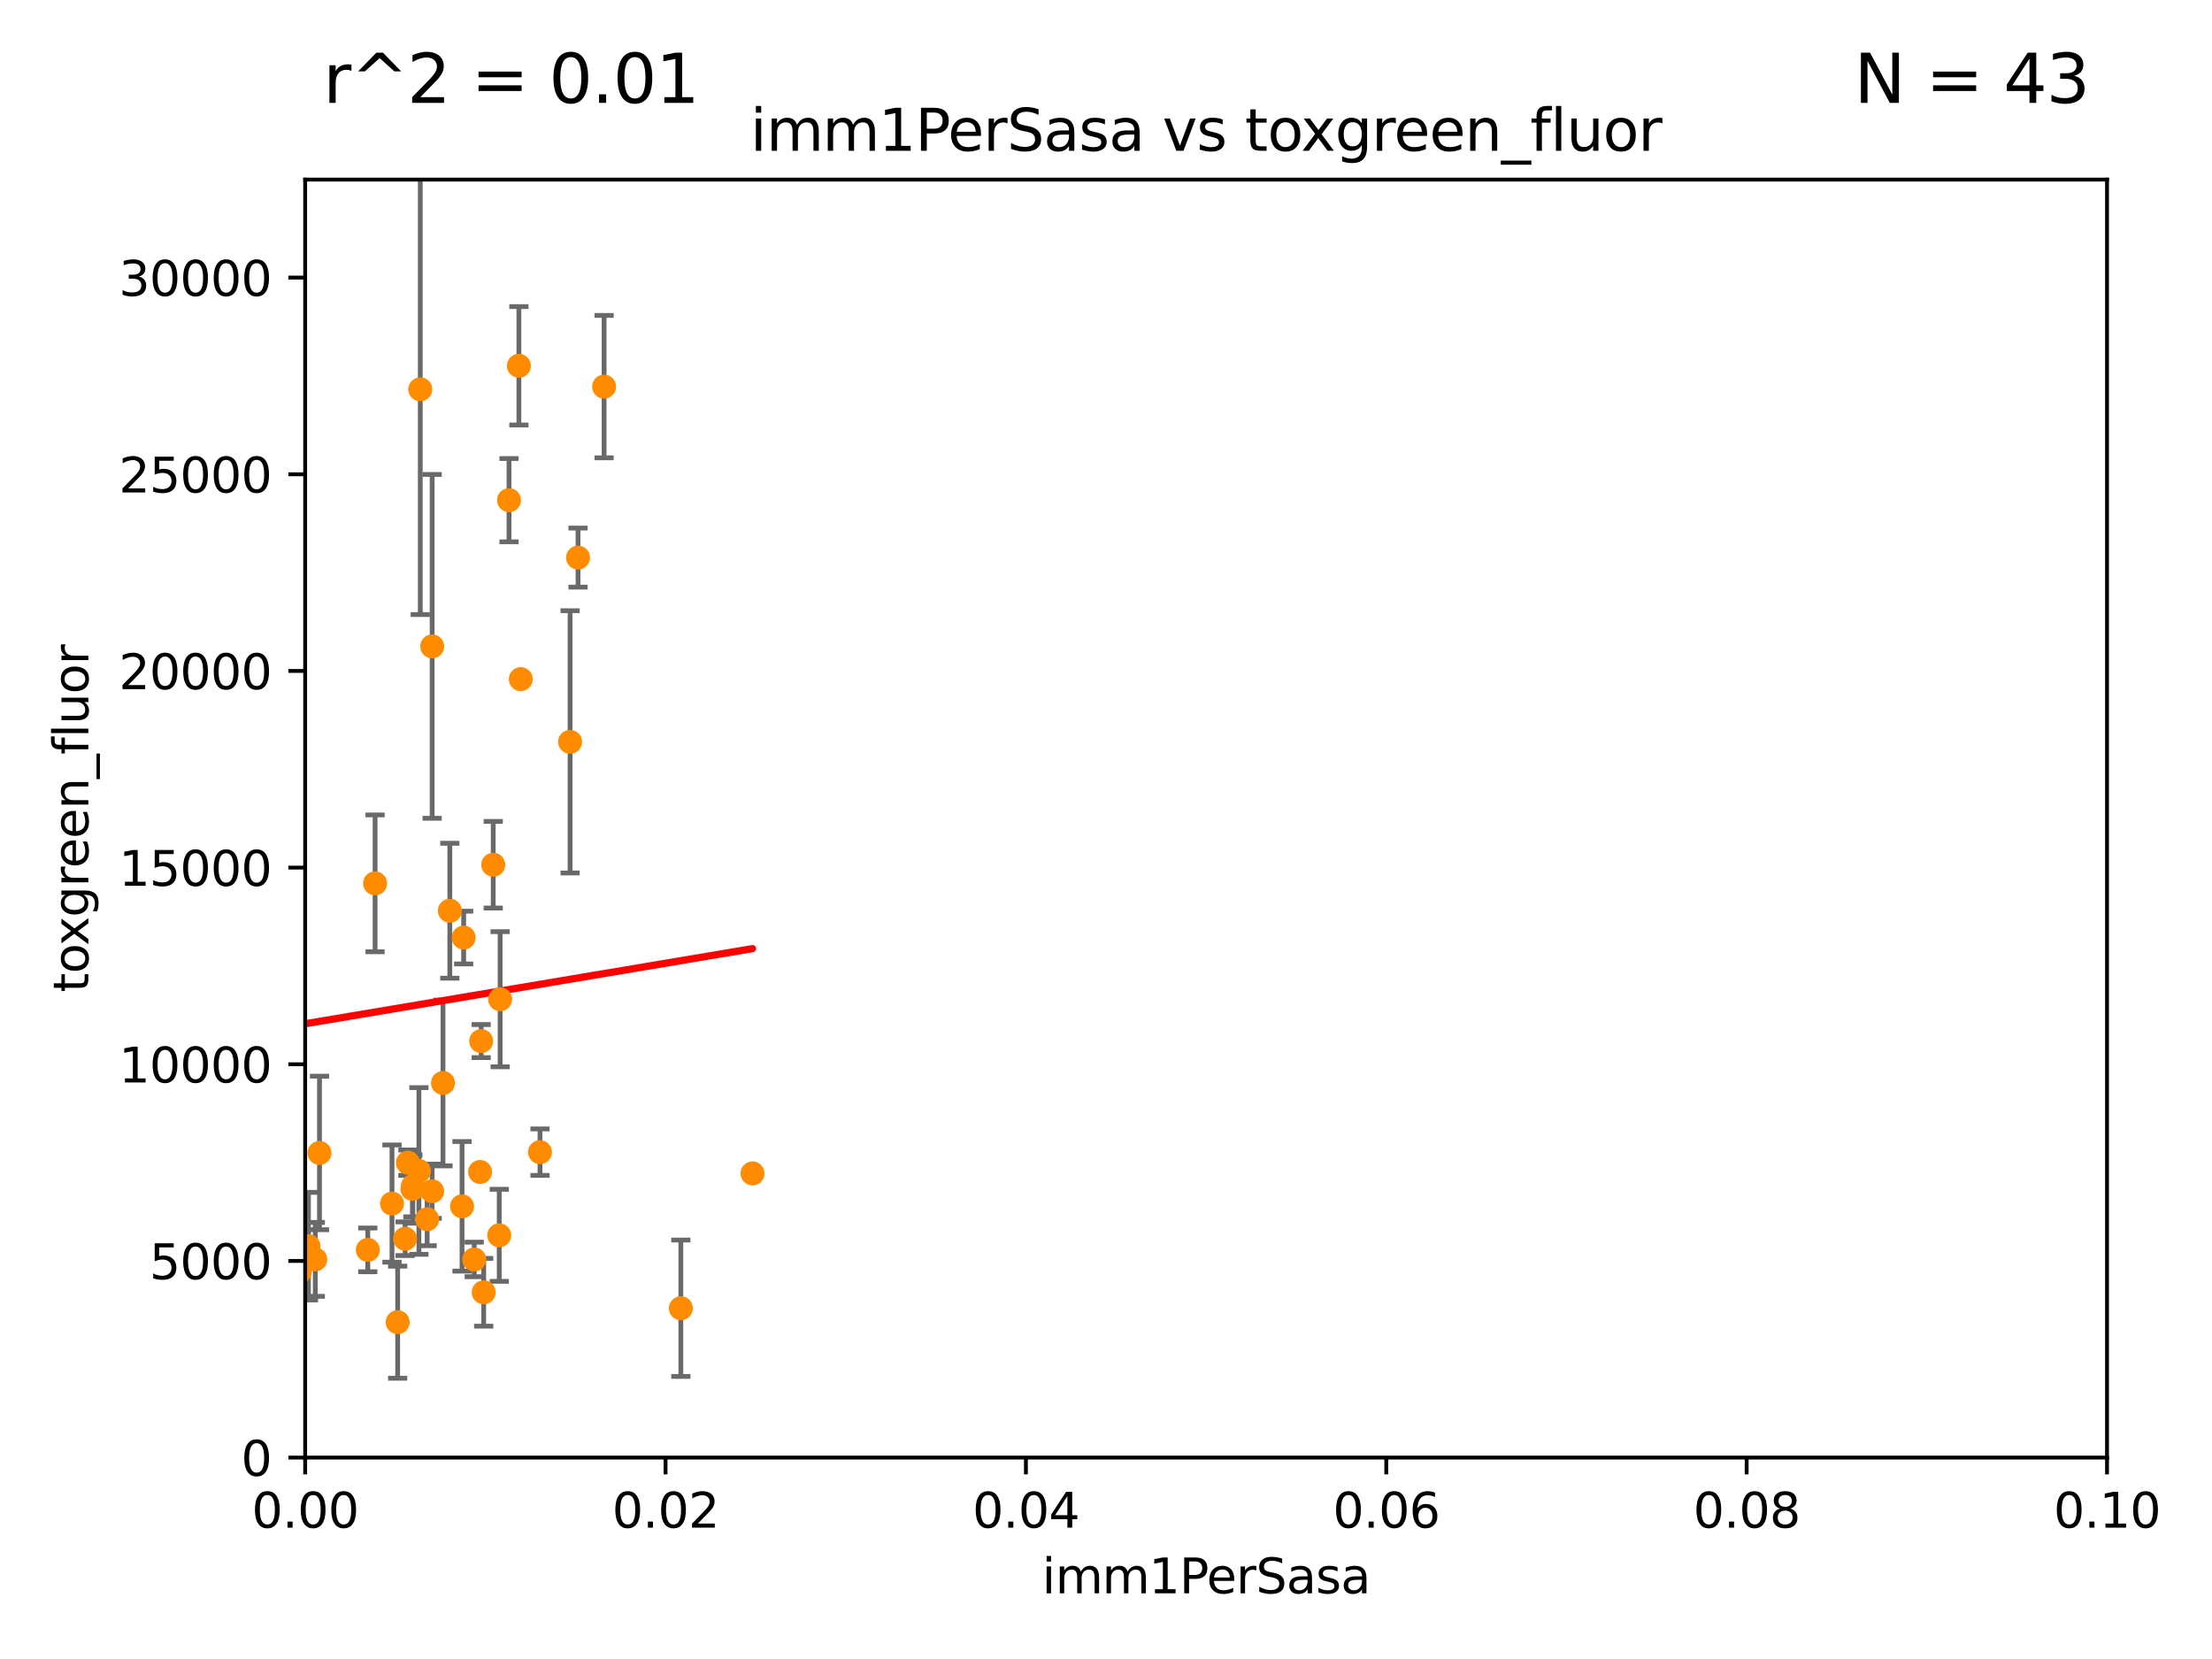 <?xml version="1.0" encoding="utf-8" standalone="no"?>
<!DOCTYPE svg PUBLIC "-//W3C//DTD SVG 1.1//EN"
  "http://www.w3.org/Graphics/SVG/1.1/DTD/svg11.dtd">
<svg xmlns:xlink="http://www.w3.org/1999/xlink" width="460.8pt" height="345.6pt" viewBox="0 0 460.8 345.6" xmlns="http://www.w3.org/2000/svg" version="1.1">
 <defs>
  <style type="text/css">*{stroke-linejoin: round; stroke-linecap: butt}</style>
 </defs>
 <g id="figure_1">
  <g id="patch_1">
   <path d="M 0 345.6 
L 460.8 345.6 
L 460.8 0 
L 0 0 
z
" style="fill: #ffffff"/>
  </g>
  <g id="axes_1">
   <g id="patch_2">
    <path d="M 63.571 303.64 
L 438.93 303.64 
L 438.93 37.411 
L 63.571 37.411 
z
" style="fill: #ffffff"/>
   </g>
   <g id="PathCollection_1">
    <defs>
     <path id="mc11566f525" d="M 0 1.118 
C 0.297 1.118 0.581 1 0.791 0.791 
C 1 0.581 1.118 0.297 1.118 0 
C 1.118 -0.297 1 -0.581 0.791 -0.791 
C 0.581 -1 0.297 -1.118 0 -1.118 
C -0.297 -1.118 -0.581 -1 -0.791 -0.791 
C -1 -0.581 -1.118 -0.297 -1.118 0 
C -1.118 0.297 -1 0.581 -0.791 0.791 
C -0.581 1 -0.297 1.118 0 1.118 
z
" style="stroke: #ff8c00"/>
    </defs>
    <g clip-path="url(#p32ec87bea9)">
     <use xlink:href="#mc11566f525" x="43" y="61.614" style="fill: #ff8c00; stroke: #ff8c00"/>
     <use xlink:href="#mc11566f525" x="93.707" y="189.723" style="fill: #ff8c00; stroke: #ff8c00"/>
     <use xlink:href="#mc11566f525" x="118.76" y="154.541" style="fill: #ff8c00; stroke: #ff8c00"/>
     <use xlink:href="#mc11566f525" x="106.035" y="104.195" style="fill: #ff8c00; stroke: #ff8c00"/>
     <use xlink:href="#mc11566f525" x="96.591" y="195.312" style="fill: #ff8c00; stroke: #ff8c00"/>
     <use xlink:href="#mc11566f525" x="125.845" y="80.541" style="fill: #ff8c00; stroke: #ff8c00"/>
     <use xlink:href="#mc11566f525" x="108.485" y="141.474" style="fill: #ff8c00; stroke: #ff8c00"/>
     <use xlink:href="#mc11566f525" x="66.556" y="240.179" style="fill: #ff8c00; stroke: #ff8c00"/>
     <use xlink:href="#mc11566f525" x="120.418" y="116.159" style="fill: #ff8c00; stroke: #ff8c00"/>
     <use xlink:href="#mc11566f525" x="84.974" y="242.209" style="fill: #ff8c00; stroke: #ff8c00"/>
     <use xlink:href="#mc11566f525" x="98.792" y="262.364" style="fill: #ff8c00; stroke: #ff8c00"/>
     <use xlink:href="#mc11566f525" x="108.095" y="76.203" style="fill: #ff8c00; stroke: #ff8c00"/>
     <use xlink:href="#mc11566f525" x="64.256" y="259.598" style="fill: #ff8c00; stroke: #ff8c00"/>
     <use xlink:href="#mc11566f525" x="92.283" y="225.604" style="fill: #ff8c00; stroke: #ff8c00"/>
     <use xlink:href="#mc11566f525" x="87.552" y="81.098" style="fill: #ff8c00; stroke: #ff8c00"/>
     <use xlink:href="#mc11566f525" x="33.457" y="171.128" style="fill: #ff8c00; stroke: #ff8c00"/>
     <use xlink:href="#mc11566f525" x="100.762" y="269.208" style="fill: #ff8c00; stroke: #ff8c00"/>
     <use xlink:href="#mc11566f525" x="90.023" y="248.159" style="fill: #ff8c00; stroke: #ff8c00"/>
     <use xlink:href="#mc11566f525" x="100.01" y="244.141" style="fill: #ff8c00; stroke: #ff8c00"/>
     <use xlink:href="#mc11566f525" x="82.841" y="275.436" style="fill: #ff8c00; stroke: #ff8c00"/>
     <use xlink:href="#mc11566f525" x="65.68" y="262.351" style="fill: #ff8c00; stroke: #ff8c00"/>
     <use xlink:href="#mc11566f525" x="102.747" y="180.139" style="fill: #ff8c00; stroke: #ff8c00"/>
     <use xlink:href="#mc11566f525" x="62.439" y="264.939" style="fill: #ff8c00; stroke: #ff8c00"/>
     <use xlink:href="#mc11566f525" x="96.251" y="251.3" style="fill: #ff8c00; stroke: #ff8c00"/>
     <use xlink:href="#mc11566f525" x="104.186" y="208.162" style="fill: #ff8c00; stroke: #ff8c00"/>
     <use xlink:href="#mc11566f525" x="141.833" y="272.528" style="fill: #ff8c00; stroke: #ff8c00"/>
     <use xlink:href="#mc11566f525" x="104" y="257.338" style="fill: #ff8c00; stroke: #ff8c00"/>
     <use xlink:href="#mc11566f525" x="23.828" y="214.236" style="fill: #ff8c00; stroke: #ff8c00"/>
     <use xlink:href="#mc11566f525" x="76.618" y="260.376" style="fill: #ff8c00; stroke: #ff8c00"/>
     <use xlink:href="#mc11566f525" x="156.761" y="244.442" style="fill: #ff8c00; stroke: #ff8c00"/>
     <use xlink:href="#mc11566f525" x="84.398" y="258.052" style="fill: #ff8c00; stroke: #ff8c00"/>
     <use xlink:href="#mc11566f525" x="86.003" y="247.088" style="fill: #ff8c00; stroke: #ff8c00"/>
     <use xlink:href="#mc11566f525" x="42.166" y="261.162" style="fill: #ff8c00; stroke: #ff8c00"/>
     <use xlink:href="#mc11566f525" x="78.136" y="184.016" style="fill: #ff8c00; stroke: #ff8c00"/>
     <use xlink:href="#mc11566f525" x="100.236" y="216.876" style="fill: #ff8c00; stroke: #ff8c00"/>
     <use xlink:href="#mc11566f525" x="87.269" y="243.935" style="fill: #ff8c00; stroke: #ff8c00"/>
     <use xlink:href="#mc11566f525" x="85.924" y="247.656" style="fill: #ff8c00; stroke: #ff8c00"/>
     <use xlink:href="#mc11566f525" x="90.026" y="134.651" style="fill: #ff8c00; stroke: #ff8c00"/>
     <use xlink:href="#mc11566f525" x="32.334" y="186.533" style="fill: #ff8c00; stroke: #ff8c00"/>
     <use xlink:href="#mc11566f525" x="81.66" y="250.723" style="fill: #ff8c00; stroke: #ff8c00"/>
     <use xlink:href="#mc11566f525" x="88.984" y="253.983" style="fill: #ff8c00; stroke: #ff8c00"/>
     <use xlink:href="#mc11566f525" x="112.492" y="240.015" style="fill: #ff8c00; stroke: #ff8c00"/>
     <use xlink:href="#mc11566f525" x="-1" y="237.86" style="fill: #ff8c00; stroke: #ff8c00"/>
    </g>
   </g>
   <g id="matplotlib.axis_1">
    <g id="xtick_1">
     <g id="line2d_1">
      <defs>
       <path id="ma7f13732de" d="M 0 0 
L 0 3.5 
" style="stroke: #000000; stroke-width: 0.8"/>
      </defs>
      <g>
       <use xlink:href="#ma7f13732de" x="63.571" y="303.64" style="stroke: #000000; stroke-width: 0.8"/>
      </g>
     </g>
     <g id="text_1">
      <!-- 0.00 -->
      <g transform="translate(52.438 318.238)scale(0.1 -0.1)">
       <defs>
        <path id="DejaVuSans-30" d="M 2034 4250 
Q 1547 4250 1301 3770 
Q 1056 3291 1056 2328 
Q 1056 1369 1301 889 
Q 1547 409 2034 409 
Q 2525 409 2770 889 
Q 3016 1369 3016 2328 
Q 3016 3291 2770 3770 
Q 2525 4250 2034 4250 
z
M 2034 4750 
Q 2819 4750 3233 4129 
Q 3647 3509 3647 2328 
Q 3647 1150 3233 529 
Q 2819 -91 2034 -91 
Q 1250 -91 836 529 
Q 422 1150 422 2328 
Q 422 3509 836 4129 
Q 1250 4750 2034 4750 
z
" transform="scale(0.016)"/>
        <path id="DejaVuSans-2e" d="M 684 794 
L 1344 794 
L 1344 0 
L 684 0 
L 684 794 
z
" transform="scale(0.016)"/>
       </defs>
       <use xlink:href="#DejaVuSans-30"/>
       <use xlink:href="#DejaVuSans-2e" x="63.623"/>
       <use xlink:href="#DejaVuSans-30" x="95.41"/>
       <use xlink:href="#DejaVuSans-30" x="159.033"/>
      </g>
     </g>
    </g>
    <g id="xtick_2">
     <g id="line2d_2">
      <g>
       <use xlink:href="#ma7f13732de" x="138.643" y="303.64" style="stroke: #000000; stroke-width: 0.8"/>
      </g>
     </g>
     <g id="text_2">
      <!-- 0.02 -->
      <g transform="translate(127.51 318.238)scale(0.1 -0.1)">
       <defs>
        <path id="DejaVuSans-32" d="M 1228 531 
L 3431 531 
L 3431 0 
L 469 0 
L 469 531 
Q 828 903 1448 1529 
Q 2069 2156 2228 2338 
Q 2531 2678 2651 2914 
Q 2772 3150 2772 3378 
Q 2772 3750 2511 3984 
Q 2250 4219 1831 4219 
Q 1534 4219 1204 4116 
Q 875 4013 500 3803 
L 500 4441 
Q 881 4594 1212 4672 
Q 1544 4750 1819 4750 
Q 2544 4750 2975 4387 
Q 3406 4025 3406 3419 
Q 3406 3131 3298 2873 
Q 3191 2616 2906 2266 
Q 2828 2175 2409 1742 
Q 1991 1309 1228 531 
z
" transform="scale(0.016)"/>
       </defs>
       <use xlink:href="#DejaVuSans-30"/>
       <use xlink:href="#DejaVuSans-2e" x="63.623"/>
       <use xlink:href="#DejaVuSans-30" x="95.41"/>
       <use xlink:href="#DejaVuSans-32" x="159.033"/>
      </g>
     </g>
    </g>
    <g id="xtick_3">
     <g id="line2d_3">
      <g>
       <use xlink:href="#ma7f13732de" x="213.715" y="303.64" style="stroke: #000000; stroke-width: 0.8"/>
      </g>
     </g>
     <g id="text_3">
      <!-- 0.04 -->
      <g transform="translate(202.582 318.238)scale(0.1 -0.1)">
       <defs>
        <path id="DejaVuSans-34" d="M 2419 4116 
L 825 1625 
L 2419 1625 
L 2419 4116 
z
M 2253 4666 
L 3047 4666 
L 3047 1625 
L 3713 1625 
L 3713 1100 
L 3047 1100 
L 3047 0 
L 2419 0 
L 2419 1100 
L 313 1100 
L 313 1709 
L 2253 4666 
z
" transform="scale(0.016)"/>
       </defs>
       <use xlink:href="#DejaVuSans-30"/>
       <use xlink:href="#DejaVuSans-2e" x="63.623"/>
       <use xlink:href="#DejaVuSans-30" x="95.41"/>
       <use xlink:href="#DejaVuSans-34" x="159.033"/>
      </g>
     </g>
    </g>
    <g id="xtick_4">
     <g id="line2d_4">
      <g>
       <use xlink:href="#ma7f13732de" x="288.786" y="303.64" style="stroke: #000000; stroke-width: 0.8"/>
      </g>
     </g>
     <g id="text_4">
      <!-- 0.06 -->
      <g transform="translate(277.654 318.238)scale(0.1 -0.1)">
       <defs>
        <path id="DejaVuSans-36" d="M 2113 2584 
Q 1688 2584 1439 2293 
Q 1191 2003 1191 1497 
Q 1191 994 1439 701 
Q 1688 409 2113 409 
Q 2538 409 2786 701 
Q 3034 994 3034 1497 
Q 3034 2003 2786 2293 
Q 2538 2584 2113 2584 
z
M 3366 4563 
L 3366 3988 
Q 3128 4100 2886 4159 
Q 2644 4219 2406 4219 
Q 1781 4219 1451 3797 
Q 1122 3375 1075 2522 
Q 1259 2794 1537 2939 
Q 1816 3084 2150 3084 
Q 2853 3084 3261 2657 
Q 3669 2231 3669 1497 
Q 3669 778 3244 343 
Q 2819 -91 2113 -91 
Q 1303 -91 875 529 
Q 447 1150 447 2328 
Q 447 3434 972 4092 
Q 1497 4750 2381 4750 
Q 2619 4750 2861 4703 
Q 3103 4656 3366 4563 
z
" transform="scale(0.016)"/>
       </defs>
       <use xlink:href="#DejaVuSans-30"/>
       <use xlink:href="#DejaVuSans-2e" x="63.623"/>
       <use xlink:href="#DejaVuSans-30" x="95.41"/>
       <use xlink:href="#DejaVuSans-36" x="159.033"/>
      </g>
     </g>
    </g>
    <g id="xtick_5">
     <g id="line2d_5">
      <g>
       <use xlink:href="#ma7f13732de" x="363.858" y="303.64" style="stroke: #000000; stroke-width: 0.8"/>
      </g>
     </g>
     <g id="text_5">
      <!-- 0.08 -->
      <g transform="translate(352.725 318.238)scale(0.1 -0.1)">
       <defs>
        <path id="DejaVuSans-38" d="M 2034 2216 
Q 1584 2216 1326 1975 
Q 1069 1734 1069 1313 
Q 1069 891 1326 650 
Q 1584 409 2034 409 
Q 2484 409 2743 651 
Q 3003 894 3003 1313 
Q 3003 1734 2745 1975 
Q 2488 2216 2034 2216 
z
M 1403 2484 
Q 997 2584 770 2862 
Q 544 3141 544 3541 
Q 544 4100 942 4425 
Q 1341 4750 2034 4750 
Q 2731 4750 3128 4425 
Q 3525 4100 3525 3541 
Q 3525 3141 3298 2862 
Q 3072 2584 2669 2484 
Q 3125 2378 3379 2068 
Q 3634 1759 3634 1313 
Q 3634 634 3220 271 
Q 2806 -91 2034 -91 
Q 1263 -91 848 271 
Q 434 634 434 1313 
Q 434 1759 690 2068 
Q 947 2378 1403 2484 
z
M 1172 3481 
Q 1172 3119 1398 2916 
Q 1625 2713 2034 2713 
Q 2441 2713 2670 2916 
Q 2900 3119 2900 3481 
Q 2900 3844 2670 4047 
Q 2441 4250 2034 4250 
Q 1625 4250 1398 4047 
Q 1172 3844 1172 3481 
z
" transform="scale(0.016)"/>
       </defs>
       <use xlink:href="#DejaVuSans-30"/>
       <use xlink:href="#DejaVuSans-2e" x="63.623"/>
       <use xlink:href="#DejaVuSans-30" x="95.41"/>
       <use xlink:href="#DejaVuSans-38" x="159.033"/>
      </g>
     </g>
    </g>
    <g id="xtick_6">
     <g id="line2d_6">
      <g>
       <use xlink:href="#ma7f13732de" x="438.93" y="303.64" style="stroke: #000000; stroke-width: 0.8"/>
      </g>
     </g>
     <g id="text_6">
      <!-- 0.10 -->
      <g transform="translate(427.797 318.238)scale(0.1 -0.1)">
       <defs>
        <path id="DejaVuSans-31" d="M 794 531 
L 1825 531 
L 1825 4091 
L 703 3866 
L 703 4441 
L 1819 4666 
L 2450 4666 
L 2450 531 
L 3481 531 
L 3481 0 
L 794 0 
L 794 531 
z
" transform="scale(0.016)"/>
       </defs>
       <use xlink:href="#DejaVuSans-30"/>
       <use xlink:href="#DejaVuSans-2e" x="63.623"/>
       <use xlink:href="#DejaVuSans-31" x="95.41"/>
       <use xlink:href="#DejaVuSans-30" x="159.033"/>
      </g>
     </g>
    </g>
    <g id="text_7">
     <!-- imm1PerSasa -->
     <g transform="translate(217.067 331.917)scale(0.1 -0.1)">
      <defs>
       <path id="DejaVuSans-69" d="M 603 3500 
L 1178 3500 
L 1178 0 
L 603 0 
L 603 3500 
z
M 603 4863 
L 1178 4863 
L 1178 4134 
L 603 4134 
L 603 4863 
z
" transform="scale(0.016)"/>
       <path id="DejaVuSans-6d" d="M 3328 2828 
Q 3544 3216 3844 3400 
Q 4144 3584 4550 3584 
Q 5097 3584 5394 3201 
Q 5691 2819 5691 2113 
L 5691 0 
L 5113 0 
L 5113 2094 
Q 5113 2597 4934 2840 
Q 4756 3084 4391 3084 
Q 3944 3084 3684 2787 
Q 3425 2491 3425 1978 
L 3425 0 
L 2847 0 
L 2847 2094 
Q 2847 2600 2669 2842 
Q 2491 3084 2119 3084 
Q 1678 3084 1418 2786 
Q 1159 2488 1159 1978 
L 1159 0 
L 581 0 
L 581 3500 
L 1159 3500 
L 1159 2956 
Q 1356 3278 1631 3431 
Q 1906 3584 2284 3584 
Q 2666 3584 2933 3390 
Q 3200 3197 3328 2828 
z
" transform="scale(0.016)"/>
       <path id="DejaVuSans-50" d="M 1259 4147 
L 1259 2394 
L 2053 2394 
Q 2494 2394 2734 2622 
Q 2975 2850 2975 3272 
Q 2975 3691 2734 3919 
Q 2494 4147 2053 4147 
L 1259 4147 
z
M 628 4666 
L 2053 4666 
Q 2838 4666 3239 4311 
Q 3641 3956 3641 3272 
Q 3641 2581 3239 2228 
Q 2838 1875 2053 1875 
L 1259 1875 
L 1259 0 
L 628 0 
L 628 4666 
z
" transform="scale(0.016)"/>
       <path id="DejaVuSans-65" d="M 3597 1894 
L 3597 1613 
L 953 1613 
Q 991 1019 1311 708 
Q 1631 397 2203 397 
Q 2534 397 2845 478 
Q 3156 559 3463 722 
L 3463 178 
Q 3153 47 2828 -22 
Q 2503 -91 2169 -91 
Q 1331 -91 842 396 
Q 353 884 353 1716 
Q 353 2575 817 3079 
Q 1281 3584 2069 3584 
Q 2775 3584 3186 3129 
Q 3597 2675 3597 1894 
z
M 3022 2063 
Q 3016 2534 2758 2815 
Q 2500 3097 2075 3097 
Q 1594 3097 1305 2825 
Q 1016 2553 972 2059 
L 3022 2063 
z
" transform="scale(0.016)"/>
       <path id="DejaVuSans-72" d="M 2631 2963 
Q 2534 3019 2420 3045 
Q 2306 3072 2169 3072 
Q 1681 3072 1420 2755 
Q 1159 2438 1159 1844 
L 1159 0 
L 581 0 
L 581 3500 
L 1159 3500 
L 1159 2956 
Q 1341 3275 1631 3429 
Q 1922 3584 2338 3584 
Q 2397 3584 2469 3576 
Q 2541 3569 2628 3553 
L 2631 2963 
z
" transform="scale(0.016)"/>
       <path id="DejaVuSans-53" d="M 3425 4513 
L 3425 3897 
Q 3066 4069 2747 4153 
Q 2428 4238 2131 4238 
Q 1616 4238 1336 4038 
Q 1056 3838 1056 3469 
Q 1056 3159 1242 3001 
Q 1428 2844 1947 2747 
L 2328 2669 
Q 3034 2534 3370 2195 
Q 3706 1856 3706 1288 
Q 3706 609 3251 259 
Q 2797 -91 1919 -91 
Q 1588 -91 1214 -16 
Q 841 59 441 206 
L 441 856 
Q 825 641 1194 531 
Q 1563 422 1919 422 
Q 2459 422 2753 634 
Q 3047 847 3047 1241 
Q 3047 1584 2836 1778 
Q 2625 1972 2144 2069 
L 1759 2144 
Q 1053 2284 737 2584 
Q 422 2884 422 3419 
Q 422 4038 858 4394 
Q 1294 4750 2059 4750 
Q 2388 4750 2728 4690 
Q 3069 4631 3425 4513 
z
" transform="scale(0.016)"/>
       <path id="DejaVuSans-61" d="M 2194 1759 
Q 1497 1759 1228 1600 
Q 959 1441 959 1056 
Q 959 750 1161 570 
Q 1363 391 1709 391 
Q 2188 391 2477 730 
Q 2766 1069 2766 1631 
L 2766 1759 
L 2194 1759 
z
M 3341 1997 
L 3341 0 
L 2766 0 
L 2766 531 
Q 2569 213 2275 61 
Q 1981 -91 1556 -91 
Q 1019 -91 701 211 
Q 384 513 384 1019 
Q 384 1609 779 1909 
Q 1175 2209 1959 2209 
L 2766 2209 
L 2766 2266 
Q 2766 2663 2505 2880 
Q 2244 3097 1772 3097 
Q 1472 3097 1187 3025 
Q 903 2953 641 2809 
L 641 3341 
Q 956 3463 1253 3523 
Q 1550 3584 1831 3584 
Q 2591 3584 2966 3190 
Q 3341 2797 3341 1997 
z
" transform="scale(0.016)"/>
       <path id="DejaVuSans-73" d="M 2834 3397 
L 2834 2853 
Q 2591 2978 2328 3040 
Q 2066 3103 1784 3103 
Q 1356 3103 1142 2972 
Q 928 2841 928 2578 
Q 928 2378 1081 2264 
Q 1234 2150 1697 2047 
L 1894 2003 
Q 2506 1872 2764 1633 
Q 3022 1394 3022 966 
Q 3022 478 2636 193 
Q 2250 -91 1575 -91 
Q 1294 -91 989 -36 
Q 684 19 347 128 
L 347 722 
Q 666 556 975 473 
Q 1284 391 1588 391 
Q 1994 391 2212 530 
Q 2431 669 2431 922 
Q 2431 1156 2273 1281 
Q 2116 1406 1581 1522 
L 1381 1569 
Q 847 1681 609 1914 
Q 372 2147 372 2553 
Q 372 3047 722 3315 
Q 1072 3584 1716 3584 
Q 2034 3584 2315 3537 
Q 2597 3491 2834 3397 
z
" transform="scale(0.016)"/>
      </defs>
      <use xlink:href="#DejaVuSans-69"/>
      <use xlink:href="#DejaVuSans-6d" x="27.783"/>
      <use xlink:href="#DejaVuSans-6d" x="125.195"/>
      <use xlink:href="#DejaVuSans-31" x="222.607"/>
      <use xlink:href="#DejaVuSans-50" x="286.23"/>
      <use xlink:href="#DejaVuSans-65" x="342.908"/>
      <use xlink:href="#DejaVuSans-72" x="404.432"/>
      <use xlink:href="#DejaVuSans-53" x="445.545"/>
      <use xlink:href="#DejaVuSans-61" x="509.021"/>
      <use xlink:href="#DejaVuSans-73" x="570.301"/>
      <use xlink:href="#DejaVuSans-61" x="622.4"/>
     </g>
    </g>
   </g>
   <g id="matplotlib.axis_2">
    <g id="ytick_1">
     <g id="line2d_7">
      <defs>
       <path id="m27e2a2d920" d="M 0 0 
L -3.5 0 
" style="stroke: #000000; stroke-width: 0.8"/>
      </defs>
      <g>
       <use xlink:href="#m27e2a2d920" x="63.571" y="303.64" style="stroke: #000000; stroke-width: 0.8"/>
      </g>
     </g>
     <g id="text_8">
      <!-- 0 -->
      <g transform="translate(50.209 307.439)scale(0.1 -0.1)">
       <use xlink:href="#DejaVuSans-30"/>
      </g>
     </g>
    </g>
    <g id="ytick_2">
     <g id="line2d_8">
      <g>
       <use xlink:href="#m27e2a2d920" x="63.571" y="262.671" style="stroke: #000000; stroke-width: 0.8"/>
      </g>
     </g>
     <g id="text_9">
      <!-- 5000 -->
      <g transform="translate(31.121 266.471)scale(0.1 -0.1)">
       <defs>
        <path id="DejaVuSans-35" d="M 691 4666 
L 3169 4666 
L 3169 4134 
L 1269 4134 
L 1269 2991 
Q 1406 3038 1543 3061 
Q 1681 3084 1819 3084 
Q 2600 3084 3056 2656 
Q 3513 2228 3513 1497 
Q 3513 744 3044 326 
Q 2575 -91 1722 -91 
Q 1428 -91 1123 -41 
Q 819 9 494 109 
L 494 744 
Q 775 591 1075 516 
Q 1375 441 1709 441 
Q 2250 441 2565 725 
Q 2881 1009 2881 1497 
Q 2881 1984 2565 2268 
Q 2250 2553 1709 2553 
Q 1456 2553 1204 2497 
Q 953 2441 691 2322 
L 691 4666 
z
" transform="scale(0.016)"/>
       </defs>
       <use xlink:href="#DejaVuSans-35"/>
       <use xlink:href="#DejaVuSans-30" x="63.623"/>
       <use xlink:href="#DejaVuSans-30" x="127.246"/>
       <use xlink:href="#DejaVuSans-30" x="190.869"/>
      </g>
     </g>
    </g>
    <g id="ytick_3">
     <g id="line2d_9">
      <g>
       <use xlink:href="#m27e2a2d920" x="63.571" y="221.703" style="stroke: #000000; stroke-width: 0.8"/>
      </g>
     </g>
     <g id="text_10">
      <!-- 10000 -->
      <g transform="translate(24.759 225.502)scale(0.1 -0.1)">
       <use xlink:href="#DejaVuSans-31"/>
       <use xlink:href="#DejaVuSans-30" x="63.623"/>
       <use xlink:href="#DejaVuSans-30" x="127.246"/>
       <use xlink:href="#DejaVuSans-30" x="190.869"/>
       <use xlink:href="#DejaVuSans-30" x="254.492"/>
      </g>
     </g>
    </g>
    <g id="ytick_4">
     <g id="line2d_10">
      <g>
       <use xlink:href="#m27e2a2d920" x="63.571" y="180.734" style="stroke: #000000; stroke-width: 0.8"/>
      </g>
     </g>
     <g id="text_11">
      <!-- 15000 -->
      <g transform="translate(24.759 184.533)scale(0.1 -0.1)">
       <use xlink:href="#DejaVuSans-31"/>
       <use xlink:href="#DejaVuSans-35" x="63.623"/>
       <use xlink:href="#DejaVuSans-30" x="127.246"/>
       <use xlink:href="#DejaVuSans-30" x="190.869"/>
       <use xlink:href="#DejaVuSans-30" x="254.492"/>
      </g>
     </g>
    </g>
    <g id="ytick_5">
     <g id="line2d_11">
      <g>
       <use xlink:href="#m27e2a2d920" x="63.571" y="139.765" style="stroke: #000000; stroke-width: 0.8"/>
      </g>
     </g>
     <g id="text_12">
      <!-- 20000 -->
      <g transform="translate(24.759 143.565)scale(0.1 -0.1)">
       <use xlink:href="#DejaVuSans-32"/>
       <use xlink:href="#DejaVuSans-30" x="63.623"/>
       <use xlink:href="#DejaVuSans-30" x="127.246"/>
       <use xlink:href="#DejaVuSans-30" x="190.869"/>
       <use xlink:href="#DejaVuSans-30" x="254.492"/>
      </g>
     </g>
    </g>
    <g id="ytick_6">
     <g id="line2d_12">
      <g>
       <use xlink:href="#m27e2a2d920" x="63.571" y="98.797" style="stroke: #000000; stroke-width: 0.8"/>
      </g>
     </g>
     <g id="text_13">
      <!-- 25000 -->
      <g transform="translate(24.759 102.596)scale(0.1 -0.1)">
       <use xlink:href="#DejaVuSans-32"/>
       <use xlink:href="#DejaVuSans-35" x="63.623"/>
       <use xlink:href="#DejaVuSans-30" x="127.246"/>
       <use xlink:href="#DejaVuSans-30" x="190.869"/>
       <use xlink:href="#DejaVuSans-30" x="254.492"/>
      </g>
     </g>
    </g>
    <g id="ytick_7">
     <g id="line2d_13">
      <g>
       <use xlink:href="#m27e2a2d920" x="63.571" y="57.828" style="stroke: #000000; stroke-width: 0.8"/>
      </g>
     </g>
     <g id="text_14">
      <!-- 30000 -->
      <g transform="translate(24.759 61.627)scale(0.1 -0.1)">
       <defs>
        <path id="DejaVuSans-33" d="M 2597 2516 
Q 3050 2419 3304 2112 
Q 3559 1806 3559 1356 
Q 3559 666 3084 287 
Q 2609 -91 1734 -91 
Q 1441 -91 1130 -33 
Q 819 25 488 141 
L 488 750 
Q 750 597 1062 519 
Q 1375 441 1716 441 
Q 2309 441 2620 675 
Q 2931 909 2931 1356 
Q 2931 1769 2642 2001 
Q 2353 2234 1838 2234 
L 1294 2234 
L 1294 2753 
L 1863 2753 
Q 2328 2753 2575 2939 
Q 2822 3125 2822 3475 
Q 2822 3834 2567 4026 
Q 2313 4219 1838 4219 
Q 1578 4219 1281 4162 
Q 984 4106 628 3988 
L 628 4550 
Q 988 4650 1302 4700 
Q 1616 4750 1894 4750 
Q 2613 4750 3031 4423 
Q 3450 4097 3450 3541 
Q 3450 3153 3228 2886 
Q 3006 2619 2597 2516 
z
" transform="scale(0.016)"/>
       </defs>
       <use xlink:href="#DejaVuSans-33"/>
       <use xlink:href="#DejaVuSans-30" x="63.623"/>
       <use xlink:href="#DejaVuSans-30" x="127.246"/>
       <use xlink:href="#DejaVuSans-30" x="190.869"/>
       <use xlink:href="#DejaVuSans-30" x="254.492"/>
      </g>
     </g>
    </g>
    <g id="text_15">
     <!-- toxgreen_fluor -->
     <g transform="translate(18.401 206.72)rotate(-90)scale(0.1 -0.1)">
      <defs>
       <path id="DejaVuSans-74" d="M 1172 4494 
L 1172 3500 
L 2356 3500 
L 2356 3053 
L 1172 3053 
L 1172 1153 
Q 1172 725 1289 603 
Q 1406 481 1766 481 
L 2356 481 
L 2356 0 
L 1766 0 
Q 1100 0 847 248 
Q 594 497 594 1153 
L 594 3053 
L 172 3053 
L 172 3500 
L 594 3500 
L 594 4494 
L 1172 4494 
z
" transform="scale(0.016)"/>
       <path id="DejaVuSans-6f" d="M 1959 3097 
Q 1497 3097 1228 2736 
Q 959 2375 959 1747 
Q 959 1119 1226 758 
Q 1494 397 1959 397 
Q 2419 397 2687 759 
Q 2956 1122 2956 1747 
Q 2956 2369 2687 2733 
Q 2419 3097 1959 3097 
z
M 1959 3584 
Q 2709 3584 3137 3096 
Q 3566 2609 3566 1747 
Q 3566 888 3137 398 
Q 2709 -91 1959 -91 
Q 1206 -91 779 398 
Q 353 888 353 1747 
Q 353 2609 779 3096 
Q 1206 3584 1959 3584 
z
" transform="scale(0.016)"/>
       <path id="DejaVuSans-78" d="M 3513 3500 
L 2247 1797 
L 3578 0 
L 2900 0 
L 1881 1375 
L 863 0 
L 184 0 
L 1544 1831 
L 300 3500 
L 978 3500 
L 1906 2253 
L 2834 3500 
L 3513 3500 
z
" transform="scale(0.016)"/>
       <path id="DejaVuSans-67" d="M 2906 1791 
Q 2906 2416 2648 2759 
Q 2391 3103 1925 3103 
Q 1463 3103 1205 2759 
Q 947 2416 947 1791 
Q 947 1169 1205 825 
Q 1463 481 1925 481 
Q 2391 481 2648 825 
Q 2906 1169 2906 1791 
z
M 3481 434 
Q 3481 -459 3084 -895 
Q 2688 -1331 1869 -1331 
Q 1566 -1331 1297 -1286 
Q 1028 -1241 775 -1147 
L 775 -588 
Q 1028 -725 1275 -790 
Q 1522 -856 1778 -856 
Q 2344 -856 2625 -561 
Q 2906 -266 2906 331 
L 2906 616 
Q 2728 306 2450 153 
Q 2172 0 1784 0 
Q 1141 0 747 490 
Q 353 981 353 1791 
Q 353 2603 747 3093 
Q 1141 3584 1784 3584 
Q 2172 3584 2450 3431 
Q 2728 3278 2906 2969 
L 2906 3500 
L 3481 3500 
L 3481 434 
z
" transform="scale(0.016)"/>
       <path id="DejaVuSans-6e" d="M 3513 2113 
L 3513 0 
L 2938 0 
L 2938 2094 
Q 2938 2591 2744 2837 
Q 2550 3084 2163 3084 
Q 1697 3084 1428 2787 
Q 1159 2491 1159 1978 
L 1159 0 
L 581 0 
L 581 3500 
L 1159 3500 
L 1159 2956 
Q 1366 3272 1645 3428 
Q 1925 3584 2291 3584 
Q 2894 3584 3203 3211 
Q 3513 2838 3513 2113 
z
" transform="scale(0.016)"/>
       <path id="DejaVuSans-5f" d="M 3263 -1063 
L 3263 -1509 
L -63 -1509 
L -63 -1063 
L 3263 -1063 
z
" transform="scale(0.016)"/>
       <path id="DejaVuSans-66" d="M 2375 4863 
L 2375 4384 
L 1825 4384 
Q 1516 4384 1395 4259 
Q 1275 4134 1275 3809 
L 1275 3500 
L 2222 3500 
L 2222 3053 
L 1275 3053 
L 1275 0 
L 697 0 
L 697 3053 
L 147 3053 
L 147 3500 
L 697 3500 
L 697 3744 
Q 697 4328 969 4595 
Q 1241 4863 1831 4863 
L 2375 4863 
z
" transform="scale(0.016)"/>
       <path id="DejaVuSans-6c" d="M 603 4863 
L 1178 4863 
L 1178 0 
L 603 0 
L 603 4863 
z
" transform="scale(0.016)"/>
       <path id="DejaVuSans-75" d="M 544 1381 
L 544 3500 
L 1119 3500 
L 1119 1403 
Q 1119 906 1312 657 
Q 1506 409 1894 409 
Q 2359 409 2629 706 
Q 2900 1003 2900 1516 
L 2900 3500 
L 3475 3500 
L 3475 0 
L 2900 0 
L 2900 538 
Q 2691 219 2414 64 
Q 2138 -91 1772 -91 
Q 1169 -91 856 284 
Q 544 659 544 1381 
z
M 1991 3584 
L 1991 3584 
z
" transform="scale(0.016)"/>
      </defs>
      <use xlink:href="#DejaVuSans-74"/>
      <use xlink:href="#DejaVuSans-6f" x="39.209"/>
      <use xlink:href="#DejaVuSans-78" x="97.266"/>
      <use xlink:href="#DejaVuSans-67" x="156.445"/>
      <use xlink:href="#DejaVuSans-72" x="219.922"/>
      <use xlink:href="#DejaVuSans-65" x="258.785"/>
      <use xlink:href="#DejaVuSans-65" x="320.309"/>
      <use xlink:href="#DejaVuSans-6e" x="381.832"/>
      <use xlink:href="#DejaVuSans-5f" x="445.211"/>
      <use xlink:href="#DejaVuSans-66" x="495.211"/>
      <use xlink:href="#DejaVuSans-6c" x="530.416"/>
      <use xlink:href="#DejaVuSans-75" x="558.199"/>
      <use xlink:href="#DejaVuSans-6f" x="621.578"/>
      <use xlink:href="#DejaVuSans-72" x="682.76"/>
     </g>
    </g>
   </g>
   <g id="LineCollection_1">
    <path d="M 43 81.635 
L 43 41.592 
" clip-path="url(#p32ec87bea9)" style="fill: none; stroke: #696969"/>
    <path d="M 93.707 203.775 
L 93.707 175.67 
" clip-path="url(#p32ec87bea9)" style="fill: none; stroke: #696969"/>
    <path d="M 118.76 181.855 
L 118.76 127.226 
" clip-path="url(#p32ec87bea9)" style="fill: none; stroke: #696969"/>
    <path d="M 106.035 112.869 
L 106.035 95.521 
" clip-path="url(#p32ec87bea9)" style="fill: none; stroke: #696969"/>
    <path d="M 96.591 200.808 
L 96.591 189.816 
" clip-path="url(#p32ec87bea9)" style="fill: none; stroke: #696969"/>
    <path d="M 125.845 95.371 
L 125.845 65.712 
" clip-path="url(#p32ec87bea9)" style="fill: none; stroke: #696969"/>
    <path d="M 108.485 142.034 
L 108.485 140.914 
" clip-path="url(#p32ec87bea9)" style="fill: none; stroke: #696969"/>
    <path d="M 66.556 256.173 
L 66.556 224.185 
" clip-path="url(#p32ec87bea9)" style="fill: none; stroke: #696969"/>
    <path d="M 120.418 122.307 
L 120.418 110.011 
" clip-path="url(#p32ec87bea9)" style="fill: none; stroke: #696969"/>
    <path d="M 84.974 244.851 
L 84.974 239.567 
" clip-path="url(#p32ec87bea9)" style="fill: none; stroke: #696969"/>
    <path d="M 98.792 265.96 
L 98.792 258.768 
" clip-path="url(#p32ec87bea9)" style="fill: none; stroke: #696969"/>
    <path d="M 108.095 88.537 
L 108.095 63.869 
" clip-path="url(#p32ec87bea9)" style="fill: none; stroke: #696969"/>
    <path d="M 64.256 270.805 
L 64.256 248.391 
" clip-path="url(#p32ec87bea9)" style="fill: none; stroke: #696969"/>
    <path d="M 92.283 242.874 
L 92.283 208.335 
" clip-path="url(#p32ec87bea9)" style="fill: none; stroke: #696969"/>
    <path d="M 87.552 128.025 
L 87.552 34.171 
" clip-path="url(#p32ec87bea9)" style="fill: none; stroke: #696969"/>
    <path d="M 33.457 191.672 
L 33.457 150.583 
" clip-path="url(#p32ec87bea9)" style="fill: none; stroke: #696969"/>
    <path d="M 100.762 276.266 
L 100.762 262.15 
" clip-path="url(#p32ec87bea9)" style="fill: none; stroke: #696969"/>
    <path d="M 90.023 253.805 
L 90.023 242.513 
" clip-path="url(#p32ec87bea9)" style="fill: none; stroke: #696969"/>
    <path d="M 100.01 244.894 
L 100.01 243.389 
" clip-path="url(#p32ec87bea9)" style="fill: none; stroke: #696969"/>
    <path d="M 82.841 287.11 
L 82.841 263.763 
" clip-path="url(#p32ec87bea9)" style="fill: none; stroke: #696969"/>
    <path d="M 65.68 270.05 
L 65.68 254.653 
" clip-path="url(#p32ec87bea9)" style="fill: none; stroke: #696969"/>
    <path d="M 102.747 189.16 
L 102.747 171.119 
" clip-path="url(#p32ec87bea9)" style="fill: none; stroke: #696969"/>
    <path d="M 62.439 268.602 
L 62.439 261.276 
" clip-path="url(#p32ec87bea9)" style="fill: none; stroke: #696969"/>
    <path d="M 96.251 264.794 
L 96.251 237.806 
" clip-path="url(#p32ec87bea9)" style="fill: none; stroke: #696969"/>
    <path d="M 104.186 222.237 
L 104.186 194.087 
" clip-path="url(#p32ec87bea9)" style="fill: none; stroke: #696969"/>
    <path d="M 141.833 286.734 
L 141.833 258.322 
" clip-path="url(#p32ec87bea9)" style="fill: none; stroke: #696969"/>
    <path d="M 104 266.926 
L 104 247.751 
" clip-path="url(#p32ec87bea9)" style="fill: none; stroke: #696969"/>
    <path d="M 23.828 231.89 
L 23.828 196.582 
" clip-path="url(#p32ec87bea9)" style="fill: none; stroke: #696969"/>
    <path d="M 76.618 264.93 
L 76.618 255.822 
" clip-path="url(#p32ec87bea9)" style="fill: none; stroke: #696969"/>
    <path d="M 156.761 245.007 
L 156.761 243.876 
" clip-path="url(#p32ec87bea9)" style="fill: none; stroke: #696969"/>
    <path d="M 84.398 261.559 
L 84.398 254.544 
" clip-path="url(#p32ec87bea9)" style="fill: none; stroke: #696969"/>
    <path d="M 86.003 253.482 
L 86.003 240.694 
" clip-path="url(#p32ec87bea9)" style="fill: none; stroke: #696969"/>
    <path d="M 42.166 272.522 
L 42.166 249.801 
" clip-path="url(#p32ec87bea9)" style="fill: none; stroke: #696969"/>
    <path d="M 78.136 198.265 
L 78.136 169.766 
" clip-path="url(#p32ec87bea9)" style="fill: none; stroke: #696969"/>
    <path d="M 100.236 220.32 
L 100.236 213.432 
" clip-path="url(#p32ec87bea9)" style="fill: none; stroke: #696969"/>
    <path d="M 87.269 261.295 
L 87.269 226.575 
" clip-path="url(#p32ec87bea9)" style="fill: none; stroke: #696969"/>
    <path d="M 85.924 254.804 
L 85.924 240.509 
" clip-path="url(#p32ec87bea9)" style="fill: none; stroke: #696969"/>
    <path d="M 90.026 170.463 
L 90.026 98.84 
" clip-path="url(#p32ec87bea9)" style="fill: none; stroke: #696969"/>
    <path d="M 32.334 191.37 
L 32.334 181.696 
" clip-path="url(#p32ec87bea9)" style="fill: none; stroke: #696969"/>
    <path d="M 81.66 262.929 
L 81.66 238.517 
" clip-path="url(#p32ec87bea9)" style="fill: none; stroke: #696969"/>
    <path d="M 88.984 259.507 
L 88.984 248.459 
" clip-path="url(#p32ec87bea9)" style="fill: none; stroke: #696969"/>
    <path d="M 112.492 244.858 
L 112.492 235.173 
" clip-path="url(#p32ec87bea9)" style="fill: none; stroke: #696969"/>
    <path clip-path="url(#p32ec87bea9)" style="fill: none; stroke: #696969"/>
   </g>
   <g id="line2d_14">
    <defs>
     <path id="m0078e55ff0" d="M 2 0 
L -2 -0 
" style="stroke: #696969"/>
    </defs>
    <g clip-path="url(#p32ec87bea9)">
     <use xlink:href="#m0078e55ff0" x="43" y="81.635" style="fill: #696969; stroke: #696969"/>
     <use xlink:href="#m0078e55ff0" x="93.707" y="203.775" style="fill: #696969; stroke: #696969"/>
     <use xlink:href="#m0078e55ff0" x="118.76" y="181.855" style="fill: #696969; stroke: #696969"/>
     <use xlink:href="#m0078e55ff0" x="106.035" y="112.869" style="fill: #696969; stroke: #696969"/>
     <use xlink:href="#m0078e55ff0" x="96.591" y="200.808" style="fill: #696969; stroke: #696969"/>
     <use xlink:href="#m0078e55ff0" x="125.845" y="95.371" style="fill: #696969; stroke: #696969"/>
     <use xlink:href="#m0078e55ff0" x="108.485" y="142.034" style="fill: #696969; stroke: #696969"/>
     <use xlink:href="#m0078e55ff0" x="66.556" y="256.173" style="fill: #696969; stroke: #696969"/>
     <use xlink:href="#m0078e55ff0" x="120.418" y="122.307" style="fill: #696969; stroke: #696969"/>
     <use xlink:href="#m0078e55ff0" x="84.974" y="244.851" style="fill: #696969; stroke: #696969"/>
     <use xlink:href="#m0078e55ff0" x="98.792" y="265.96" style="fill: #696969; stroke: #696969"/>
     <use xlink:href="#m0078e55ff0" x="108.095" y="88.537" style="fill: #696969; stroke: #696969"/>
     <use xlink:href="#m0078e55ff0" x="64.256" y="270.805" style="fill: #696969; stroke: #696969"/>
     <use xlink:href="#m0078e55ff0" x="92.283" y="242.874" style="fill: #696969; stroke: #696969"/>
     <use xlink:href="#m0078e55ff0" x="87.552" y="128.025" style="fill: #696969; stroke: #696969"/>
     <use xlink:href="#m0078e55ff0" x="33.457" y="191.672" style="fill: #696969; stroke: #696969"/>
     <use xlink:href="#m0078e55ff0" x="100.762" y="276.266" style="fill: #696969; stroke: #696969"/>
     <use xlink:href="#m0078e55ff0" x="90.023" y="253.805" style="fill: #696969; stroke: #696969"/>
     <use xlink:href="#m0078e55ff0" x="100.01" y="244.894" style="fill: #696969; stroke: #696969"/>
     <use xlink:href="#m0078e55ff0" x="82.841" y="287.11" style="fill: #696969; stroke: #696969"/>
     <use xlink:href="#m0078e55ff0" x="65.68" y="270.05" style="fill: #696969; stroke: #696969"/>
     <use xlink:href="#m0078e55ff0" x="102.747" y="189.16" style="fill: #696969; stroke: #696969"/>
     <use xlink:href="#m0078e55ff0" x="62.439" y="268.602" style="fill: #696969; stroke: #696969"/>
     <use xlink:href="#m0078e55ff0" x="96.251" y="264.794" style="fill: #696969; stroke: #696969"/>
     <use xlink:href="#m0078e55ff0" x="104.186" y="222.237" style="fill: #696969; stroke: #696969"/>
     <use xlink:href="#m0078e55ff0" x="141.833" y="286.734" style="fill: #696969; stroke: #696969"/>
     <use xlink:href="#m0078e55ff0" x="104" y="266.926" style="fill: #696969; stroke: #696969"/>
     <use xlink:href="#m0078e55ff0" x="23.828" y="231.89" style="fill: #696969; stroke: #696969"/>
     <use xlink:href="#m0078e55ff0" x="76.618" y="264.93" style="fill: #696969; stroke: #696969"/>
     <use xlink:href="#m0078e55ff0" x="156.761" y="245.007" style="fill: #696969; stroke: #696969"/>
     <use xlink:href="#m0078e55ff0" x="84.398" y="261.559" style="fill: #696969; stroke: #696969"/>
     <use xlink:href="#m0078e55ff0" x="86.003" y="253.482" style="fill: #696969; stroke: #696969"/>
     <use xlink:href="#m0078e55ff0" x="42.166" y="272.522" style="fill: #696969; stroke: #696969"/>
     <use xlink:href="#m0078e55ff0" x="78.136" y="198.265" style="fill: #696969; stroke: #696969"/>
     <use xlink:href="#m0078e55ff0" x="100.236" y="220.32" style="fill: #696969; stroke: #696969"/>
     <use xlink:href="#m0078e55ff0" x="87.269" y="261.295" style="fill: #696969; stroke: #696969"/>
     <use xlink:href="#m0078e55ff0" x="85.924" y="254.804" style="fill: #696969; stroke: #696969"/>
     <use xlink:href="#m0078e55ff0" x="90.026" y="170.463" style="fill: #696969; stroke: #696969"/>
     <use xlink:href="#m0078e55ff0" x="32.334" y="191.37" style="fill: #696969; stroke: #696969"/>
     <use xlink:href="#m0078e55ff0" x="81.66" y="262.929" style="fill: #696969; stroke: #696969"/>
     <use xlink:href="#m0078e55ff0" x="88.984" y="259.507" style="fill: #696969; stroke: #696969"/>
     <use xlink:href="#m0078e55ff0" x="112.492" y="244.858" style="fill: #696969; stroke: #696969"/>
     <use xlink:href="#m0078e55ff0" x="-1" y="241.885" style="fill: #696969; stroke: #696969"/>
    </g>
   </g>
   <g id="line2d_15">
    <g clip-path="url(#p32ec87bea9)">
     <use xlink:href="#m0078e55ff0" x="43" y="41.592" style="fill: #696969; stroke: #696969"/>
     <use xlink:href="#m0078e55ff0" x="93.707" y="175.67" style="fill: #696969; stroke: #696969"/>
     <use xlink:href="#m0078e55ff0" x="118.76" y="127.226" style="fill: #696969; stroke: #696969"/>
     <use xlink:href="#m0078e55ff0" x="106.035" y="95.521" style="fill: #696969; stroke: #696969"/>
     <use xlink:href="#m0078e55ff0" x="96.591" y="189.816" style="fill: #696969; stroke: #696969"/>
     <use xlink:href="#m0078e55ff0" x="125.845" y="65.712" style="fill: #696969; stroke: #696969"/>
     <use xlink:href="#m0078e55ff0" x="108.485" y="140.914" style="fill: #696969; stroke: #696969"/>
     <use xlink:href="#m0078e55ff0" x="66.556" y="224.185" style="fill: #696969; stroke: #696969"/>
     <use xlink:href="#m0078e55ff0" x="120.418" y="110.011" style="fill: #696969; stroke: #696969"/>
     <use xlink:href="#m0078e55ff0" x="84.974" y="239.567" style="fill: #696969; stroke: #696969"/>
     <use xlink:href="#m0078e55ff0" x="98.792" y="258.768" style="fill: #696969; stroke: #696969"/>
     <use xlink:href="#m0078e55ff0" x="108.095" y="63.869" style="fill: #696969; stroke: #696969"/>
     <use xlink:href="#m0078e55ff0" x="64.256" y="248.391" style="fill: #696969; stroke: #696969"/>
     <use xlink:href="#m0078e55ff0" x="92.283" y="208.335" style="fill: #696969; stroke: #696969"/>
     <use xlink:href="#m0078e55ff0" x="87.552" y="34.171" style="fill: #696969; stroke: #696969"/>
     <use xlink:href="#m0078e55ff0" x="33.457" y="150.583" style="fill: #696969; stroke: #696969"/>
     <use xlink:href="#m0078e55ff0" x="100.762" y="262.15" style="fill: #696969; stroke: #696969"/>
     <use xlink:href="#m0078e55ff0" x="90.023" y="242.513" style="fill: #696969; stroke: #696969"/>
     <use xlink:href="#m0078e55ff0" x="100.01" y="243.389" style="fill: #696969; stroke: #696969"/>
     <use xlink:href="#m0078e55ff0" x="82.841" y="263.763" style="fill: #696969; stroke: #696969"/>
     <use xlink:href="#m0078e55ff0" x="65.68" y="254.653" style="fill: #696969; stroke: #696969"/>
     <use xlink:href="#m0078e55ff0" x="102.747" y="171.119" style="fill: #696969; stroke: #696969"/>
     <use xlink:href="#m0078e55ff0" x="62.439" y="261.276" style="fill: #696969; stroke: #696969"/>
     <use xlink:href="#m0078e55ff0" x="96.251" y="237.806" style="fill: #696969; stroke: #696969"/>
     <use xlink:href="#m0078e55ff0" x="104.186" y="194.087" style="fill: #696969; stroke: #696969"/>
     <use xlink:href="#m0078e55ff0" x="141.833" y="258.322" style="fill: #696969; stroke: #696969"/>
     <use xlink:href="#m0078e55ff0" x="104" y="247.751" style="fill: #696969; stroke: #696969"/>
     <use xlink:href="#m0078e55ff0" x="23.828" y="196.582" style="fill: #696969; stroke: #696969"/>
     <use xlink:href="#m0078e55ff0" x="76.618" y="255.822" style="fill: #696969; stroke: #696969"/>
     <use xlink:href="#m0078e55ff0" x="156.761" y="243.876" style="fill: #696969; stroke: #696969"/>
     <use xlink:href="#m0078e55ff0" x="84.398" y="254.544" style="fill: #696969; stroke: #696969"/>
     <use xlink:href="#m0078e55ff0" x="86.003" y="240.694" style="fill: #696969; stroke: #696969"/>
     <use xlink:href="#m0078e55ff0" x="42.166" y="249.801" style="fill: #696969; stroke: #696969"/>
     <use xlink:href="#m0078e55ff0" x="78.136" y="169.766" style="fill: #696969; stroke: #696969"/>
     <use xlink:href="#m0078e55ff0" x="100.236" y="213.432" style="fill: #696969; stroke: #696969"/>
     <use xlink:href="#m0078e55ff0" x="87.269" y="226.575" style="fill: #696969; stroke: #696969"/>
     <use xlink:href="#m0078e55ff0" x="85.924" y="240.509" style="fill: #696969; stroke: #696969"/>
     <use xlink:href="#m0078e55ff0" x="90.026" y="98.84" style="fill: #696969; stroke: #696969"/>
     <use xlink:href="#m0078e55ff0" x="32.334" y="181.696" style="fill: #696969; stroke: #696969"/>
     <use xlink:href="#m0078e55ff0" x="81.66" y="238.517" style="fill: #696969; stroke: #696969"/>
     <use xlink:href="#m0078e55ff0" x="88.984" y="248.459" style="fill: #696969; stroke: #696969"/>
     <use xlink:href="#m0078e55ff0" x="112.492" y="235.173" style="fill: #696969; stroke: #696969"/>
     <use xlink:href="#m0078e55ff0" x="-1" y="233.835" style="fill: #696969; stroke: #696969"/>
    </g>
   </g>
   <g id="line2d_16">
    <path d="M 43 216.729 
L 93.707 208.211 
L 118.76 204.002 
L 106.035 206.14 
L 96.591 207.726 
L 125.845 202.812 
L 108.485 205.728 
L 66.556 212.772 
L 120.418 203.724 
L 84.974 209.678 
L 98.792 207.356 
L 108.095 205.794 
L 64.256 213.158 
L 92.283 208.45 
L 87.552 209.245 
L 33.457 218.332 
L 100.762 207.026 
L 90.023 208.83 
L 100.01 207.152 
L 82.841 210.036 
L 65.68 212.919 
L 102.747 206.692 
L 62.439 213.463 
L 96.251 207.783 
L 104.186 206.45 
L 141.833 200.126 
L 104 206.482 
L 23.828 219.95 
L 76.618 211.082 
L 156.761 197.618 
L 84.398 209.774 
L 86.003 209.505 
L 42.166 216.869 
L 78.136 210.826 
L 100.236 207.114 
L 87.269 209.292 
L 85.924 209.518 
L 90.026 208.829 
L 32.334 218.521 
L 81.66 210.235 
L 88.984 209.004 
L 112.492 205.055 
L -1 224.12 
" clip-path="url(#p32ec87bea9)" style="fill: none; stroke: #ff0000; stroke-width: 1.5; stroke-linecap: square"/>
   </g>
   <g id="line2d_17">
    <defs>
     <path id="m78d1576cf1" d="M 0 2 
C 0.53 2 1.039 1.789 1.414 1.414 
C 1.789 1.039 2 0.53 2 0 
C 2 -0.53 1.789 -1.039 1.414 -1.414 
C 1.039 -1.789 0.53 -2 0 -2 
C -0.53 -2 -1.039 -1.789 -1.414 -1.414 
C -1.789 -1.039 -2 -0.53 -2 0 
C -2 0.53 -1.789 1.039 -1.414 1.414 
C -1.039 1.789 -0.53 2 0 2 
z
" style="stroke: #ff8c00"/>
    </defs>
    <g clip-path="url(#p32ec87bea9)">
     <use xlink:href="#m78d1576cf1" x="43" y="61.614" style="fill: #ff8c00; stroke: #ff8c00"/>
     <use xlink:href="#m78d1576cf1" x="93.707" y="189.723" style="fill: #ff8c00; stroke: #ff8c00"/>
     <use xlink:href="#m78d1576cf1" x="118.76" y="154.541" style="fill: #ff8c00; stroke: #ff8c00"/>
     <use xlink:href="#m78d1576cf1" x="106.035" y="104.195" style="fill: #ff8c00; stroke: #ff8c00"/>
     <use xlink:href="#m78d1576cf1" x="96.591" y="195.312" style="fill: #ff8c00; stroke: #ff8c00"/>
     <use xlink:href="#m78d1576cf1" x="125.845" y="80.541" style="fill: #ff8c00; stroke: #ff8c00"/>
     <use xlink:href="#m78d1576cf1" x="108.485" y="141.474" style="fill: #ff8c00; stroke: #ff8c00"/>
     <use xlink:href="#m78d1576cf1" x="66.556" y="240.179" style="fill: #ff8c00; stroke: #ff8c00"/>
     <use xlink:href="#m78d1576cf1" x="120.418" y="116.159" style="fill: #ff8c00; stroke: #ff8c00"/>
     <use xlink:href="#m78d1576cf1" x="84.974" y="242.209" style="fill: #ff8c00; stroke: #ff8c00"/>
     <use xlink:href="#m78d1576cf1" x="98.792" y="262.364" style="fill: #ff8c00; stroke: #ff8c00"/>
     <use xlink:href="#m78d1576cf1" x="108.095" y="76.203" style="fill: #ff8c00; stroke: #ff8c00"/>
     <use xlink:href="#m78d1576cf1" x="64.256" y="259.598" style="fill: #ff8c00; stroke: #ff8c00"/>
     <use xlink:href="#m78d1576cf1" x="92.283" y="225.604" style="fill: #ff8c00; stroke: #ff8c00"/>
     <use xlink:href="#m78d1576cf1" x="87.552" y="81.098" style="fill: #ff8c00; stroke: #ff8c00"/>
     <use xlink:href="#m78d1576cf1" x="33.457" y="171.128" style="fill: #ff8c00; stroke: #ff8c00"/>
     <use xlink:href="#m78d1576cf1" x="100.762" y="269.208" style="fill: #ff8c00; stroke: #ff8c00"/>
     <use xlink:href="#m78d1576cf1" x="90.023" y="248.159" style="fill: #ff8c00; stroke: #ff8c00"/>
     <use xlink:href="#m78d1576cf1" x="100.01" y="244.141" style="fill: #ff8c00; stroke: #ff8c00"/>
     <use xlink:href="#m78d1576cf1" x="82.841" y="275.436" style="fill: #ff8c00; stroke: #ff8c00"/>
     <use xlink:href="#m78d1576cf1" x="65.68" y="262.351" style="fill: #ff8c00; stroke: #ff8c00"/>
     <use xlink:href="#m78d1576cf1" x="102.747" y="180.139" style="fill: #ff8c00; stroke: #ff8c00"/>
     <use xlink:href="#m78d1576cf1" x="62.439" y="264.939" style="fill: #ff8c00; stroke: #ff8c00"/>
     <use xlink:href="#m78d1576cf1" x="96.251" y="251.3" style="fill: #ff8c00; stroke: #ff8c00"/>
     <use xlink:href="#m78d1576cf1" x="104.186" y="208.162" style="fill: #ff8c00; stroke: #ff8c00"/>
     <use xlink:href="#m78d1576cf1" x="141.833" y="272.528" style="fill: #ff8c00; stroke: #ff8c00"/>
     <use xlink:href="#m78d1576cf1" x="104" y="257.338" style="fill: #ff8c00; stroke: #ff8c00"/>
     <use xlink:href="#m78d1576cf1" x="23.828" y="214.236" style="fill: #ff8c00; stroke: #ff8c00"/>
     <use xlink:href="#m78d1576cf1" x="76.618" y="260.376" style="fill: #ff8c00; stroke: #ff8c00"/>
     <use xlink:href="#m78d1576cf1" x="156.761" y="244.442" style="fill: #ff8c00; stroke: #ff8c00"/>
     <use xlink:href="#m78d1576cf1" x="84.398" y="258.052" style="fill: #ff8c00; stroke: #ff8c00"/>
     <use xlink:href="#m78d1576cf1" x="86.003" y="247.088" style="fill: #ff8c00; stroke: #ff8c00"/>
     <use xlink:href="#m78d1576cf1" x="42.166" y="261.162" style="fill: #ff8c00; stroke: #ff8c00"/>
     <use xlink:href="#m78d1576cf1" x="78.136" y="184.016" style="fill: #ff8c00; stroke: #ff8c00"/>
     <use xlink:href="#m78d1576cf1" x="100.236" y="216.876" style="fill: #ff8c00; stroke: #ff8c00"/>
     <use xlink:href="#m78d1576cf1" x="87.269" y="243.935" style="fill: #ff8c00; stroke: #ff8c00"/>
     <use xlink:href="#m78d1576cf1" x="85.924" y="247.656" style="fill: #ff8c00; stroke: #ff8c00"/>
     <use xlink:href="#m78d1576cf1" x="90.026" y="134.651" style="fill: #ff8c00; stroke: #ff8c00"/>
     <use xlink:href="#m78d1576cf1" x="32.334" y="186.533" style="fill: #ff8c00; stroke: #ff8c00"/>
     <use xlink:href="#m78d1576cf1" x="81.66" y="250.723" style="fill: #ff8c00; stroke: #ff8c00"/>
     <use xlink:href="#m78d1576cf1" x="88.984" y="253.983" style="fill: #ff8c00; stroke: #ff8c00"/>
     <use xlink:href="#m78d1576cf1" x="112.492" y="240.015" style="fill: #ff8c00; stroke: #ff8c00"/>
     <use xlink:href="#m78d1576cf1" x="-1" y="237.86" style="fill: #ff8c00; stroke: #ff8c00"/>
    </g>
   </g>
   <g id="patch_3">
    <path d="M 63.571 303.64 
L 63.571 37.411 
" style="fill: none; stroke: #000000; stroke-width: 0.8; stroke-linejoin: miter; stroke-linecap: square"/>
   </g>
   <g id="patch_4">
    <path d="M 438.93 303.64 
L 438.93 37.411 
" style="fill: none; stroke: #000000; stroke-width: 0.8; stroke-linejoin: miter; stroke-linecap: square"/>
   </g>
   <g id="patch_5">
    <path d="M 63.571 303.64 
L 438.93 303.64 
" style="fill: none; stroke: #000000; stroke-width: 0.8; stroke-linejoin: miter; stroke-linecap: square"/>
   </g>
   <g id="patch_6">
    <path d="M 63.571 37.411 
L 438.93 37.411 
" style="fill: none; stroke: #000000; stroke-width: 0.8; stroke-linejoin: miter; stroke-linecap: square"/>
   </g>
   <g id="text_16">
    <!-- N = 43 -->
    <g transform="translate(386.257 21.426)scale(0.14 -0.14)">
     <defs>
      <path id="DejaVuSans-4e" d="M 628 4666 
L 1478 4666 
L 3547 763 
L 3547 4666 
L 4159 4666 
L 4159 0 
L 3309 0 
L 1241 3903 
L 1241 0 
L 628 0 
L 628 4666 
z
" transform="scale(0.016)"/>
      <path id="DejaVuSans-20" transform="scale(0.016)"/>
      <path id="DejaVuSans-3d" d="M 678 2906 
L 4684 2906 
L 4684 2381 
L 678 2381 
L 678 2906 
z
M 678 1631 
L 4684 1631 
L 4684 1100 
L 678 1100 
L 678 1631 
z
" transform="scale(0.016)"/>
     </defs>
     <use xlink:href="#DejaVuSans-4e"/>
     <use xlink:href="#DejaVuSans-20" x="74.805"/>
     <use xlink:href="#DejaVuSans-3d" x="106.592"/>
     <use xlink:href="#DejaVuSans-20" x="190.381"/>
     <use xlink:href="#DejaVuSans-34" x="222.168"/>
     <use xlink:href="#DejaVuSans-33" x="285.791"/>
    </g>
   </g>
   <g id="text_17">
    <!-- r^2 = 0.01 -->
    <g transform="translate(67.325 21.426)scale(0.14 -0.14)">
     <defs>
      <path id="DejaVuSans-5e" d="M 2988 4666 
L 4684 2925 
L 4056 2925 
L 2681 4159 
L 1306 2925 
L 678 2925 
L 2375 4666 
L 2988 4666 
z
" transform="scale(0.016)"/>
     </defs>
     <use xlink:href="#DejaVuSans-72"/>
     <use xlink:href="#DejaVuSans-5e" x="41.113"/>
     <use xlink:href="#DejaVuSans-32" x="124.902"/>
     <use xlink:href="#DejaVuSans-20" x="188.525"/>
     <use xlink:href="#DejaVuSans-3d" x="220.312"/>
     <use xlink:href="#DejaVuSans-20" x="304.102"/>
     <use xlink:href="#DejaVuSans-30" x="335.889"/>
     <use xlink:href="#DejaVuSans-2e" x="399.512"/>
     <use xlink:href="#DejaVuSans-30" x="431.299"/>
     <use xlink:href="#DejaVuSans-31" x="494.922"/>
    </g>
   </g>
   <g id="text_18">
    <!-- imm1PerSasa vs toxgreen_fluor -->
    <g transform="translate(156.306 31.411)scale(0.12 -0.12)">
     <defs>
      <path id="DejaVuSans-76" d="M 191 3500 
L 800 3500 
L 1894 563 
L 2988 3500 
L 3597 3500 
L 2284 0 
L 1503 0 
L 191 3500 
z
" transform="scale(0.016)"/>
     </defs>
     <use xlink:href="#DejaVuSans-69"/>
     <use xlink:href="#DejaVuSans-6d" x="27.783"/>
     <use xlink:href="#DejaVuSans-6d" x="125.195"/>
     <use xlink:href="#DejaVuSans-31" x="222.607"/>
     <use xlink:href="#DejaVuSans-50" x="286.23"/>
     <use xlink:href="#DejaVuSans-65" x="342.908"/>
     <use xlink:href="#DejaVuSans-72" x="404.432"/>
     <use xlink:href="#DejaVuSans-53" x="445.545"/>
     <use xlink:href="#DejaVuSans-61" x="509.021"/>
     <use xlink:href="#DejaVuSans-73" x="570.301"/>
     <use xlink:href="#DejaVuSans-61" x="622.4"/>
     <use xlink:href="#DejaVuSans-20" x="683.68"/>
     <use xlink:href="#DejaVuSans-76" x="715.467"/>
     <use xlink:href="#DejaVuSans-73" x="774.646"/>
     <use xlink:href="#DejaVuSans-20" x="826.746"/>
     <use xlink:href="#DejaVuSans-74" x="858.533"/>
     <use xlink:href="#DejaVuSans-6f" x="897.742"/>
     <use xlink:href="#DejaVuSans-78" x="955.799"/>
     <use xlink:href="#DejaVuSans-67" x="1014.979"/>
     <use xlink:href="#DejaVuSans-72" x="1078.455"/>
     <use xlink:href="#DejaVuSans-65" x="1117.318"/>
     <use xlink:href="#DejaVuSans-65" x="1178.842"/>
     <use xlink:href="#DejaVuSans-6e" x="1240.365"/>
     <use xlink:href="#DejaVuSans-5f" x="1303.744"/>
     <use xlink:href="#DejaVuSans-66" x="1353.744"/>
     <use xlink:href="#DejaVuSans-6c" x="1388.949"/>
     <use xlink:href="#DejaVuSans-75" x="1416.732"/>
     <use xlink:href="#DejaVuSans-6f" x="1480.111"/>
     <use xlink:href="#DejaVuSans-72" x="1541.293"/>
    </g>
   </g>
  </g>
 </g>
 <defs>
  <clipPath id="p32ec87bea9">
   <rect x="63.571" y="37.411" width="375.359" height="266.229"/>
  </clipPath>
 </defs>
</svg>
